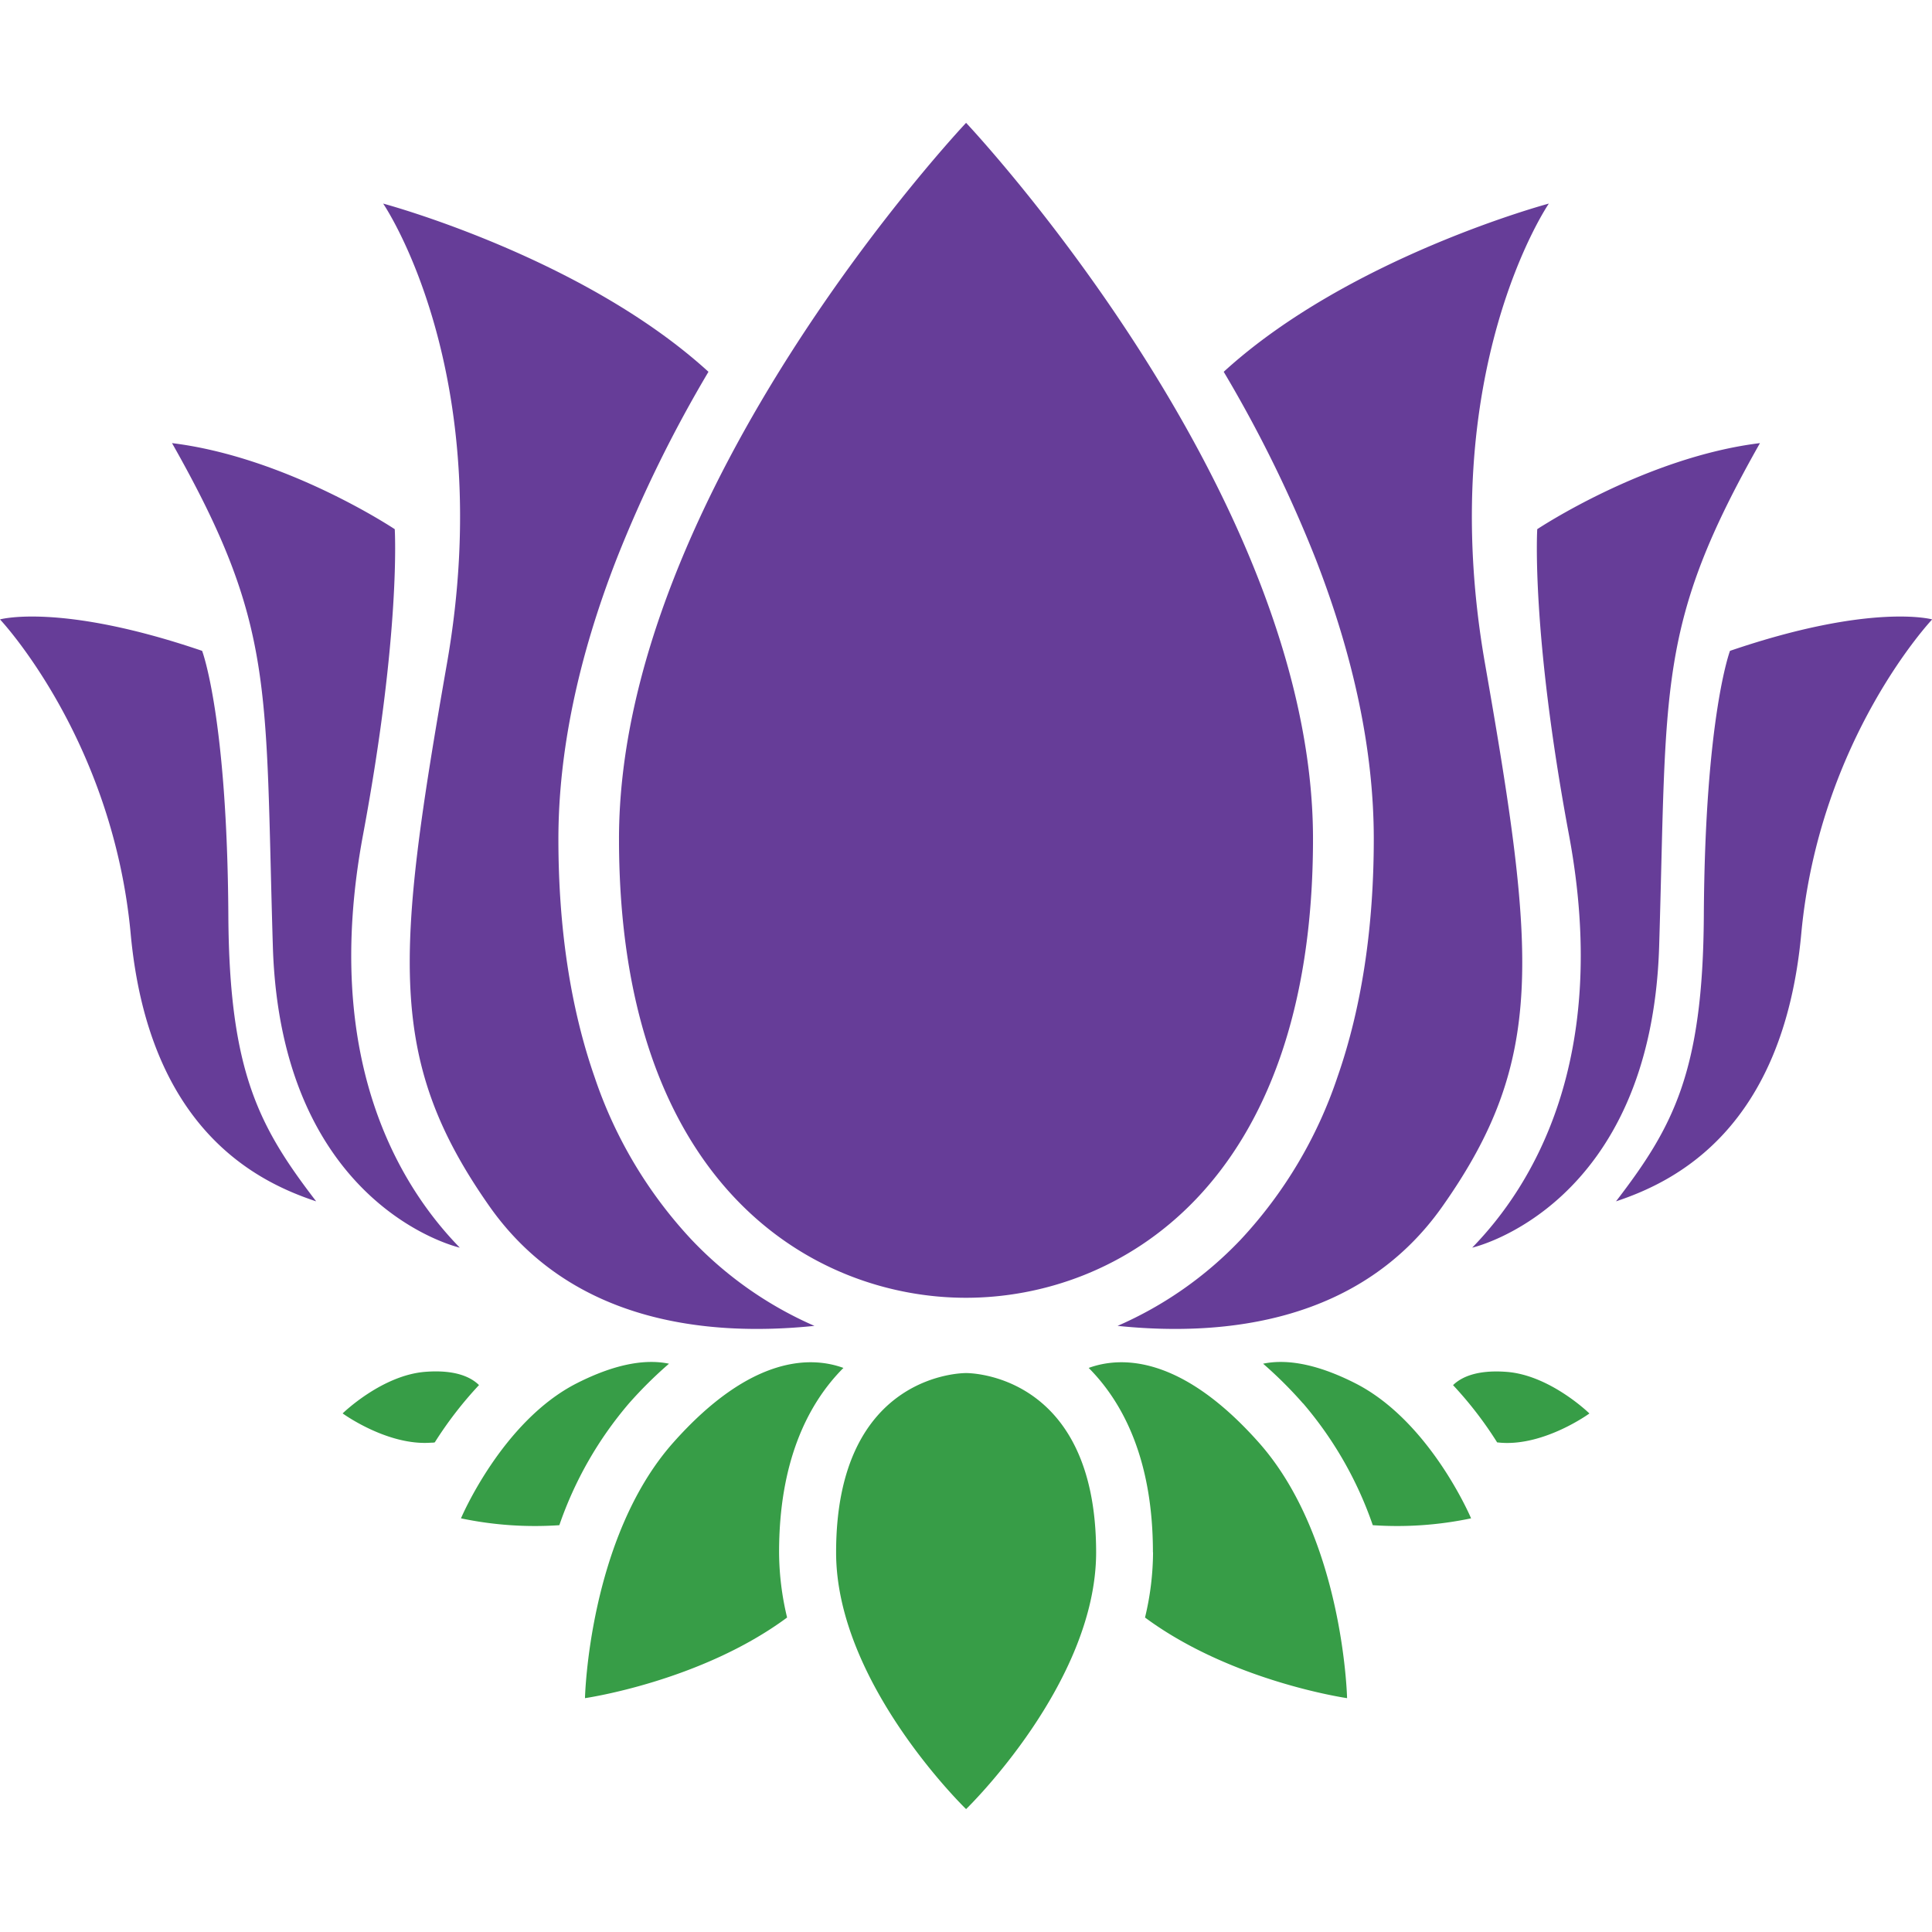 <svg xmlns="http://www.w3.org/2000/svg" viewBox="0 0 329.97 288.01" width="64" height="64"><defs><style>.cls-1{fill:#663d98;}.cls-2{fill:#379d47;}</style></defs><g id="Layer_2" data-name="Layer 2"><g id="logo"><path class="cls-1" d="M224.25,122.29c0,59.51-33.45,78.38-59.27,78.38s-59.26-18.87-59.26-78.38S165,0,165,0,224.25,62.78,224.25,122.29ZM118.11,190.75A76.16,76.16,0,0,1,101.56,163c-4.11-11.77-6.19-25.45-6.19-40.67,0-14.83,3.35-30.94,9.95-47.87A223.57,223.57,0,0,1,121,42.52C99.49,22.89,65.44,13.79,65.44,13.79s19.63,28.64,10.9,78.53S66,160,83.61,185.07c13.88,19.7,36.89,22.31,55.49,20.4A64.41,64.41,0,0,1,118.11,190.75Zm72.76,14.72c18.59,1.91,41.6-.7,55.48-20.4,17.64-25,16-42.85,7.27-92.75s10.91-78.53,10.91-78.53S230.47,22.89,209,42.52a222.62,222.62,0,0,1,15.68,31.9c6.6,16.93,9.95,33,9.95,47.87,0,15.22-2.09,28.9-6.2,40.67a76.14,76.14,0,0,1-16.54,27.79A64.51,64.51,0,0,1,190.87,205.47ZM262.55,69.4s-1.09,17.35,5.42,52.22c7.17,38.43-6.36,60.06-16.53,70.49,0,0,30.57-6.88,31.93-51.49s-.45-54.72,17.22-85.92C281,57.11,262.55,69.4,262.55,69.4Zm32.92,20.78s-4.28,11.27-4.47,45.23c-.15,26.66-5.22,36.06-15,48.79,10.16-3.38,28.55-12.38,31.64-45.69S330,84.81,330,84.81,319.68,81.92,295.47,90.18ZM29.38,54.7C47.05,85.9,45.24,96,46.6,140.62s31.93,51.49,31.93,51.49C68.36,181.68,54.83,160.05,62,121.62c6.51-34.87,5.42-52.22,5.42-52.22S49,57.11,29.38,54.7ZM0,84.81s19.23,20.38,22.32,53.7S43.79,180.82,54,184.2c-9.77-12.73-14.84-22.13-15-48.79-.19-34-4.48-45.23-4.48-45.23C10.28,81.92,0,84.81,0,84.81Z"/><path class="cls-2" d="M165,213.53s-22.2-.34-22.2,30.61C142.78,266.53,165,288,165,288s22.21-21.48,22.21-43.87C187.19,213.19,165,213.53,165,213.53Zm90.72,11.84.66.06c7.48.54,15.08-5,15.08-5s-6.73-6.58-14.2-7.11c-5-.37-7.68.89-9.09,2.27A64.77,64.77,0,0,1,255.7,225.37Zm-58.79,18.77a48.19,48.19,0,0,1-1.37,11.14c14.78,10.94,34.51,13.77,34.51,13.77s-.6-27.35-15.06-43.64c-13.46-15.16-23.77-14.69-29.07-12.76C192.13,218.88,196.91,228.83,196.91,244.14Zm25.64-25.42a64,64,0,0,1,11.89,20.79,61.34,61.34,0,0,0,16.79-1.17s-7-16.61-19.82-23.09c-7.11-3.6-12.18-4.06-15.7-3.32A71.56,71.56,0,0,1,222.55,218.72ZM81.81,215.58c-1.4-1.38-4.06-2.64-9.08-2.27-7.48.53-14.21,7.11-14.21,7.11s7.61,5.55,15.08,5c.23,0,.45,0,.66-.06A65.43,65.43,0,0,1,81.81,215.58Zm62.24-2.93c-5.3-1.93-15.61-2.4-29.07,12.76-14.46,16.29-15.07,43.64-15.07,43.64s19.74-2.83,34.52-13.77a48.19,48.19,0,0,1-1.37-11.14C133.06,228.83,137.84,218.88,144.05,212.65Zm-29.79-.72c-3.53-.74-8.6-.28-15.71,3.32-12.81,6.48-19.82,23.09-19.82,23.09a61.44,61.44,0,0,0,16.8,1.17,64,64,0,0,1,11.88-20.79A71.62,71.62,0,0,1,114.26,211.93Z"/></g></g></svg>